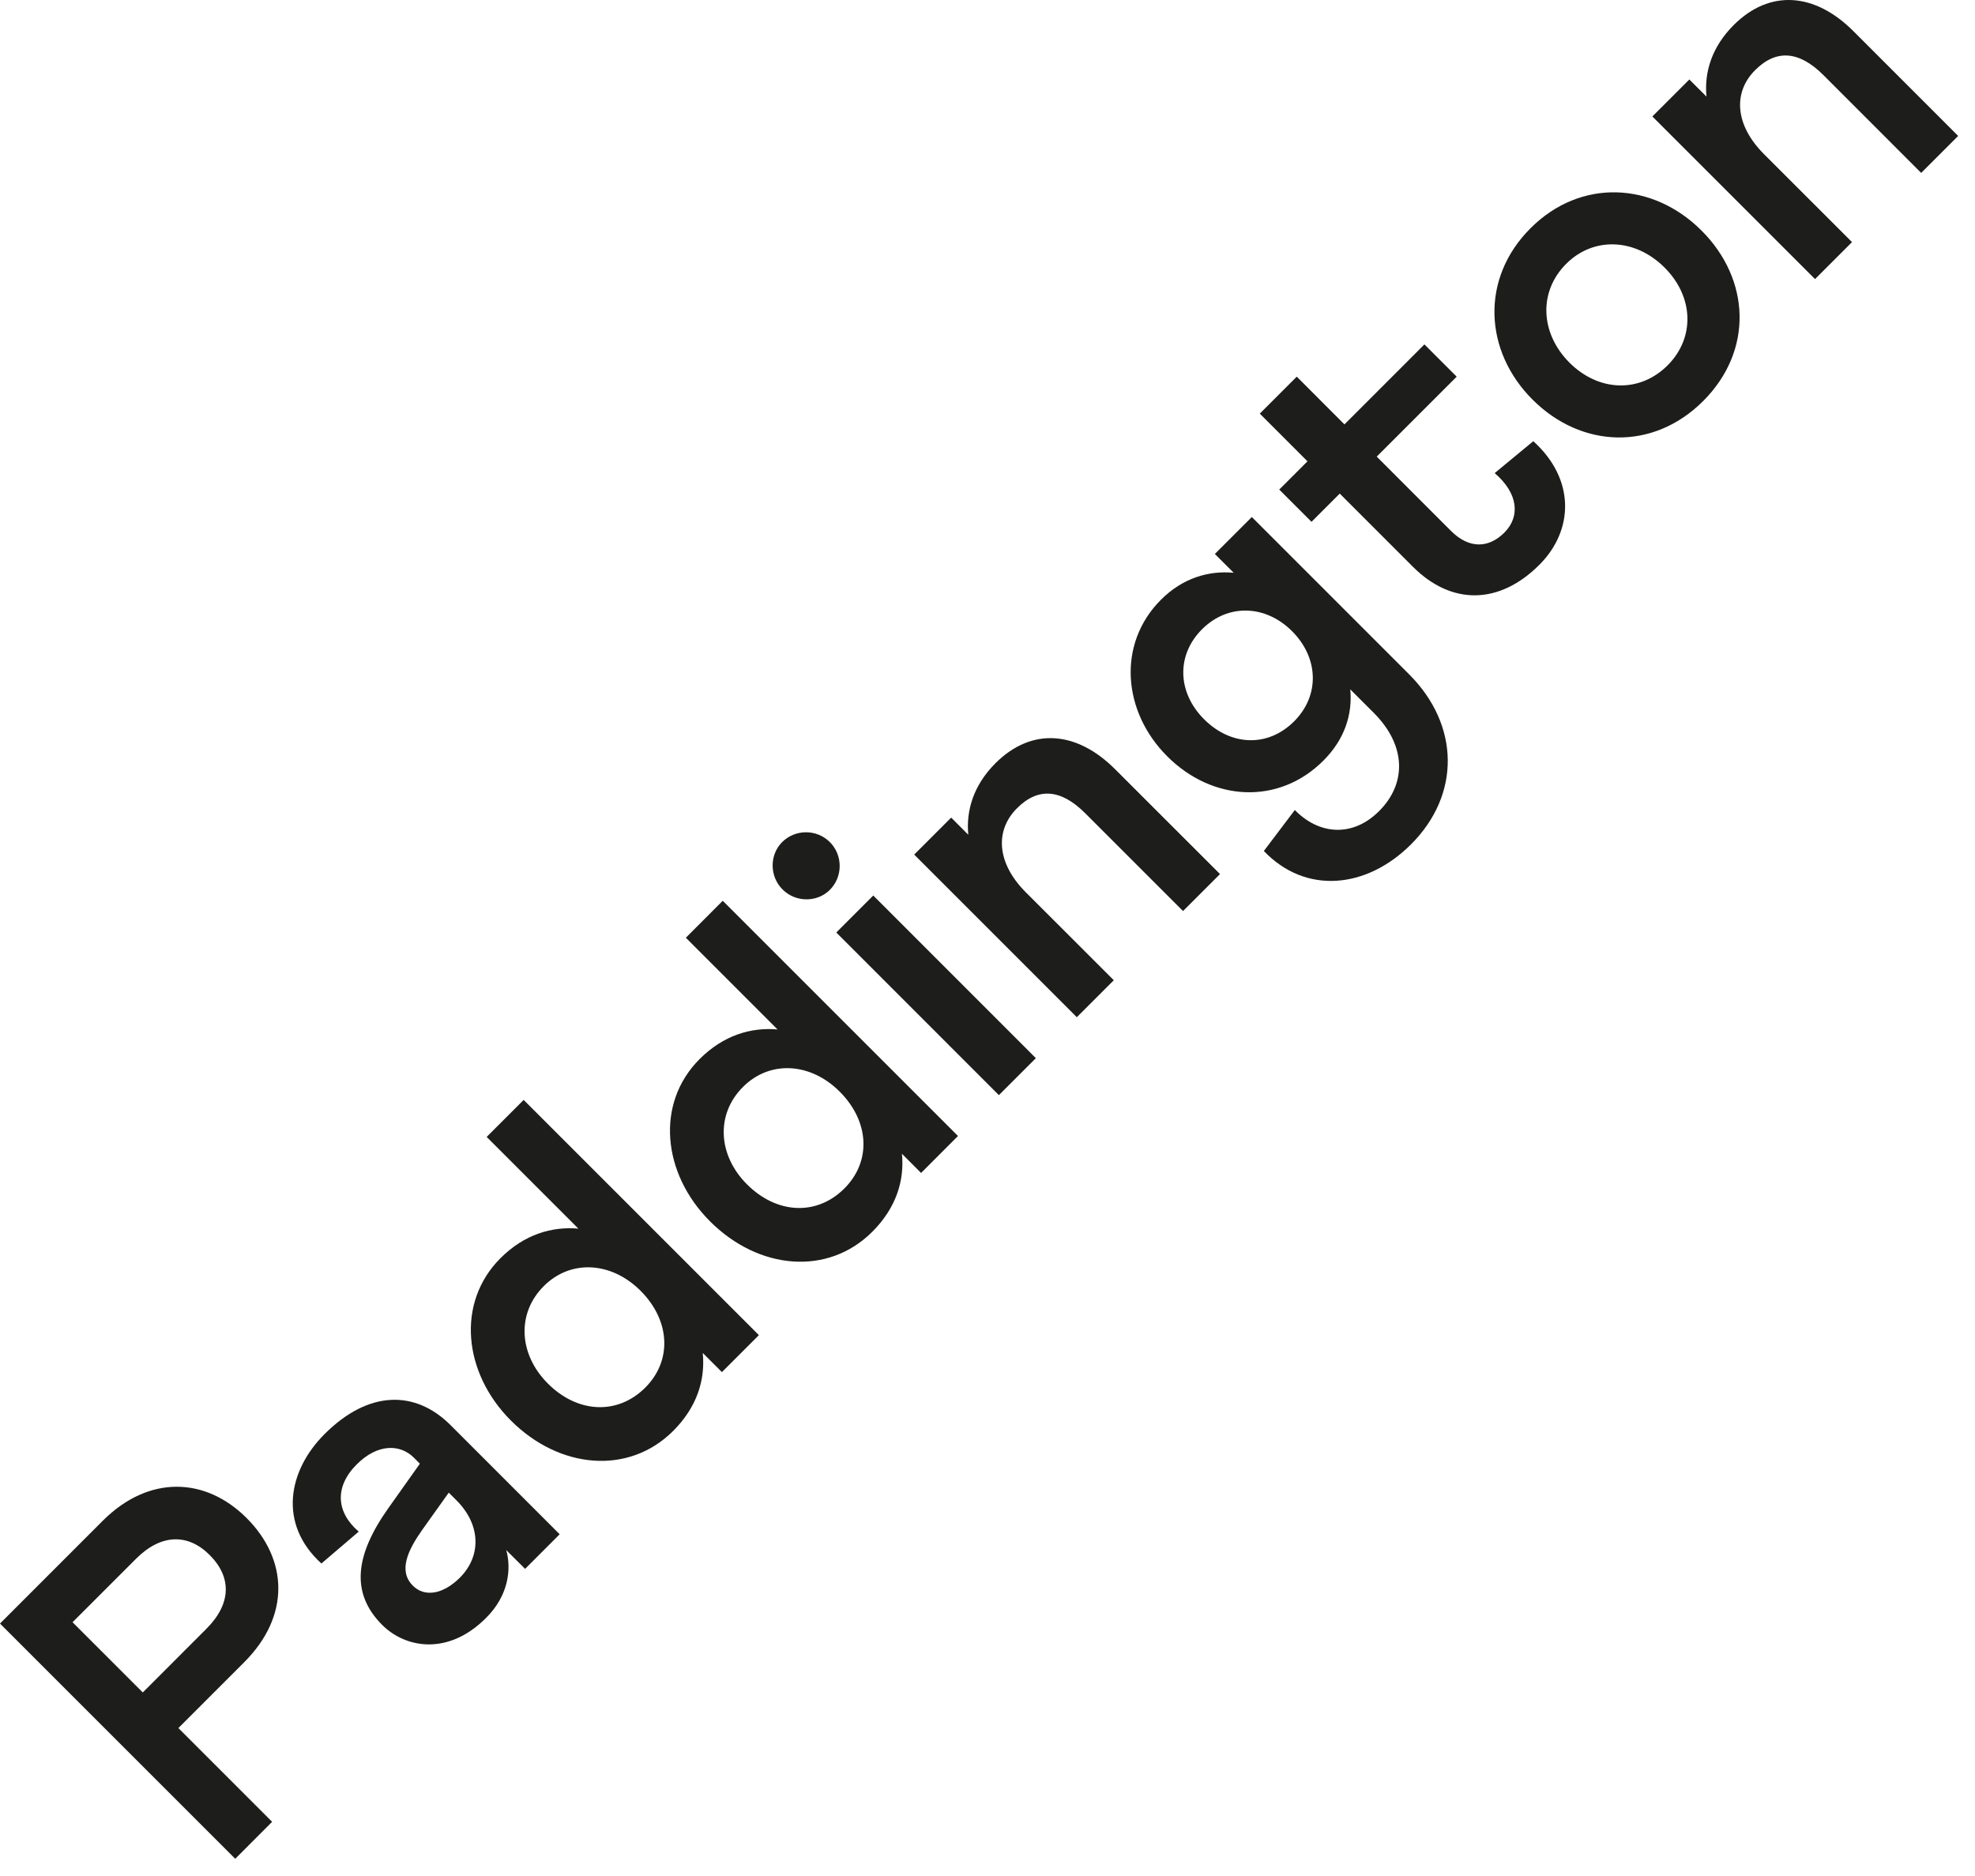 <?xml version="1.0" encoding="utf-8"?>
<svg width="80px" height="76px" viewBox="0 0 80 76" version="1.1" xmlns:xlink="http://www.w3.org/1999/xlink" xmlns="http://www.w3.org/2000/svg">
  <path d="M8.355 5.76C9.378 4.739 9.391 3.664 8.493 2.765C7.623 1.894 6.533 1.894 5.513 2.915L2.939 5.488L5.784 8.333L8.355 5.76ZM0 5.542L4.163 1.377C6.029 -0.488 8.328 -0.394 9.989 1.267C11.664 2.941 11.772 5.228 9.893 7.107L7.226 9.776L11.023 13.574L9.529 15.071L0 5.542Z" transform="translate(0 60.231)" id="Fill-289" fill="#1D1D1B" fill-rule="evenodd" stroke="none" />
  <path d="M6.771 7.205C7.641 6.333 7.627 5.068 6.633 4.074L6.32 3.761L5.233 5.286C4.661 6.101 4.267 6.933 4.865 7.53C5.34 8.007 6.089 7.885 6.771 7.205M3.885 4.372L5.149 2.59L4.906 2.344C4.347 1.787 3.434 1.773 2.592 2.617C1.679 3.528 1.762 4.563 2.673 5.34L1.161 6.632C-0.607 5.026 -0.185 2.862 1.285 1.393C3.08 -0.405 4.972 -0.391 6.39 1.024L10.812 5.448L9.412 6.85L8.649 6.089C8.867 6.878 8.731 7.94 7.83 8.837C6.28 10.389 4.552 10.049 3.625 9.123C2.318 7.818 2.538 6.265 3.885 4.372" transform="translate(11.858 56.708)" id="Fill-291" fill="#1D1D1B" fill-rule="evenodd" stroke="none" />
  <path d="M7.067 11.653C8.168 10.55 8.073 8.93 6.876 7.732C5.704 6.561 4.059 6.44 2.955 7.542C1.838 8.658 1.948 10.318 3.119 11.489C4.316 12.688 5.937 12.782 7.067 11.653M1.199 6.412C2.167 5.445 3.282 5.119 4.356 5.214L0.641 1.498L2.139 0L11.668 9.529L10.17 11.026L9.394 10.251C9.501 11.339 9.163 12.441 8.197 13.408C6.399 15.205 3.594 14.961 1.621 12.987C-0.311 11.053 -0.596 8.209 1.199 6.412" transform="translate(19.072 44.56)" id="Fill-293" fill="#1D1D1B" fill-rule="evenodd" stroke="none" />
  <path d="M7.066 11.653C8.17 10.55 8.075 8.93 6.875 7.732C5.706 6.561 4.058 6.44 2.957 7.542C1.84 8.658 1.947 10.318 3.121 11.489C4.318 12.686 5.937 12.782 7.066 11.653M1.201 6.412C2.169 5.445 3.282 5.119 4.358 5.213L0.643 1.497L2.138 0L11.667 9.529L10.172 11.026L9.396 10.249C9.503 11.339 9.162 12.441 8.196 13.408C6.401 15.205 3.596 14.961 1.623 12.987C-0.312 11.053 -0.596 8.209 1.201 6.412" transform="translate(27.138 36.492)" id="Fill-295" fill="#1D1D1B" fill-rule="evenodd" stroke="none" />
  <path d="M2.578 4.06L4.076 2.562L10.662 9.151L9.164 10.649L2.578 4.06ZM0.384 0.398C0.916 -0.133 1.786 -0.133 2.318 0.398C2.848 0.93 2.848 1.8 2.318 2.332C1.803 2.848 0.93 2.848 0.401 2.316C-0.131 1.786 -0.131 0.915 0.384 0.398L0.384 0.398Z" transform="translate(31.297 33.717)" id="Fill-297" fill="#1D1D1B" fill-rule="evenodd" stroke="none" />
  <path d="M0 4.718L1.498 3.22L2.191 3.914C2.096 2.92 2.408 1.901 3.293 1.015C4.751 -0.441 6.573 -0.305 8.138 1.26L12.387 5.507L10.889 7.005L6.927 3.043C5.948 2.063 5.021 1.982 4.165 2.839C3.253 3.75 3.348 5.071 4.517 6.242L8.085 9.808L6.587 11.306L0 4.718Z" transform="translate(37.031 29.903)" id="Fill-299" fill="#1D1D1B" fill-rule="evenodd" stroke="none" />
  <path d="M6.623 8.276C7.67 7.227 7.616 5.703 6.539 4.627C5.466 3.553 3.942 3.498 2.892 4.546C1.832 5.607 1.898 7.119 2.975 8.194C4.049 9.27 5.547 9.351 6.623 8.276M1.23 3.348C2.103 2.476 3.153 2.163 4.172 2.259L3.41 1.497L4.908 0L11.277 6.37C13.333 8.426 13.373 11.243 11.36 13.258C9.548 15.068 7.084 15.3 5.395 13.53L6.65 11.87C7.616 12.863 8.977 12.999 10.066 11.911C11.182 10.794 11.167 9.256 9.849 7.935L8.896 6.983C8.99 8.003 8.665 9.011 7.806 9.869C5.997 11.679 3.313 11.529 1.478 9.692C-0.321 7.895 -0.565 5.144 1.23 3.348" transform="translate(45.799 20.945)" id="Fill-301" fill="#1D1D1B" fill-rule="evenodd" stroke="none" />
  <path d="M0.789 5.881L1.932 4.737L0 2.805L1.498 1.307L3.43 3.241L6.669 0L7.976 1.307L4.737 4.546L7.744 7.555C8.479 8.29 9.27 8.262 9.909 7.623C10.561 6.969 10.467 6.03 9.515 5.214L11.079 3.921C12.782 5.459 12.728 7.527 11.324 8.93C9.705 10.549 7.773 10.577 6.205 9.011L3.239 6.044L2.096 7.188L0.789 5.881Z" transform="translate(51.029 13.952)" id="Fill-303" fill="#1D1D1B" fill-rule="evenodd" stroke="none" />
  <path d="M7.015 7.009C8.131 5.893 8.077 4.231 6.891 3.048C5.708 1.863 4.019 1.782 2.906 2.898C1.775 4.028 1.856 5.715 3.039 6.9C4.224 8.085 5.885 8.138 7.015 7.009M1.462 1.455C3.504 -0.587 6.429 -0.41 8.389 1.55C10.365 3.525 10.498 6.409 8.459 8.452C6.416 10.494 3.517 10.371 1.543 8.397C-0.417 6.437 -0.581 3.497 1.462 1.455" transform="translate(60.534 7.791)" id="Fill-305" fill="#1D1D1B" fill-rule="evenodd" stroke="none" />
  <path d="M0 4.718L1.498 3.22L2.193 3.914C2.096 2.92 2.41 1.901 3.295 1.015C4.751 -0.441 6.576 -0.305 8.141 1.26L12.387 5.507L10.889 7.005L6.93 3.043C5.948 2.063 5.024 1.982 4.165 2.839C3.253 3.75 3.35 5.071 4.52 6.242L8.087 9.808L6.589 11.306L0 4.718Z" transform="translate(66.931 0)" id="Fill-307" fill="#1D1D1B" fill-rule="evenodd" stroke="none" />
</svg>